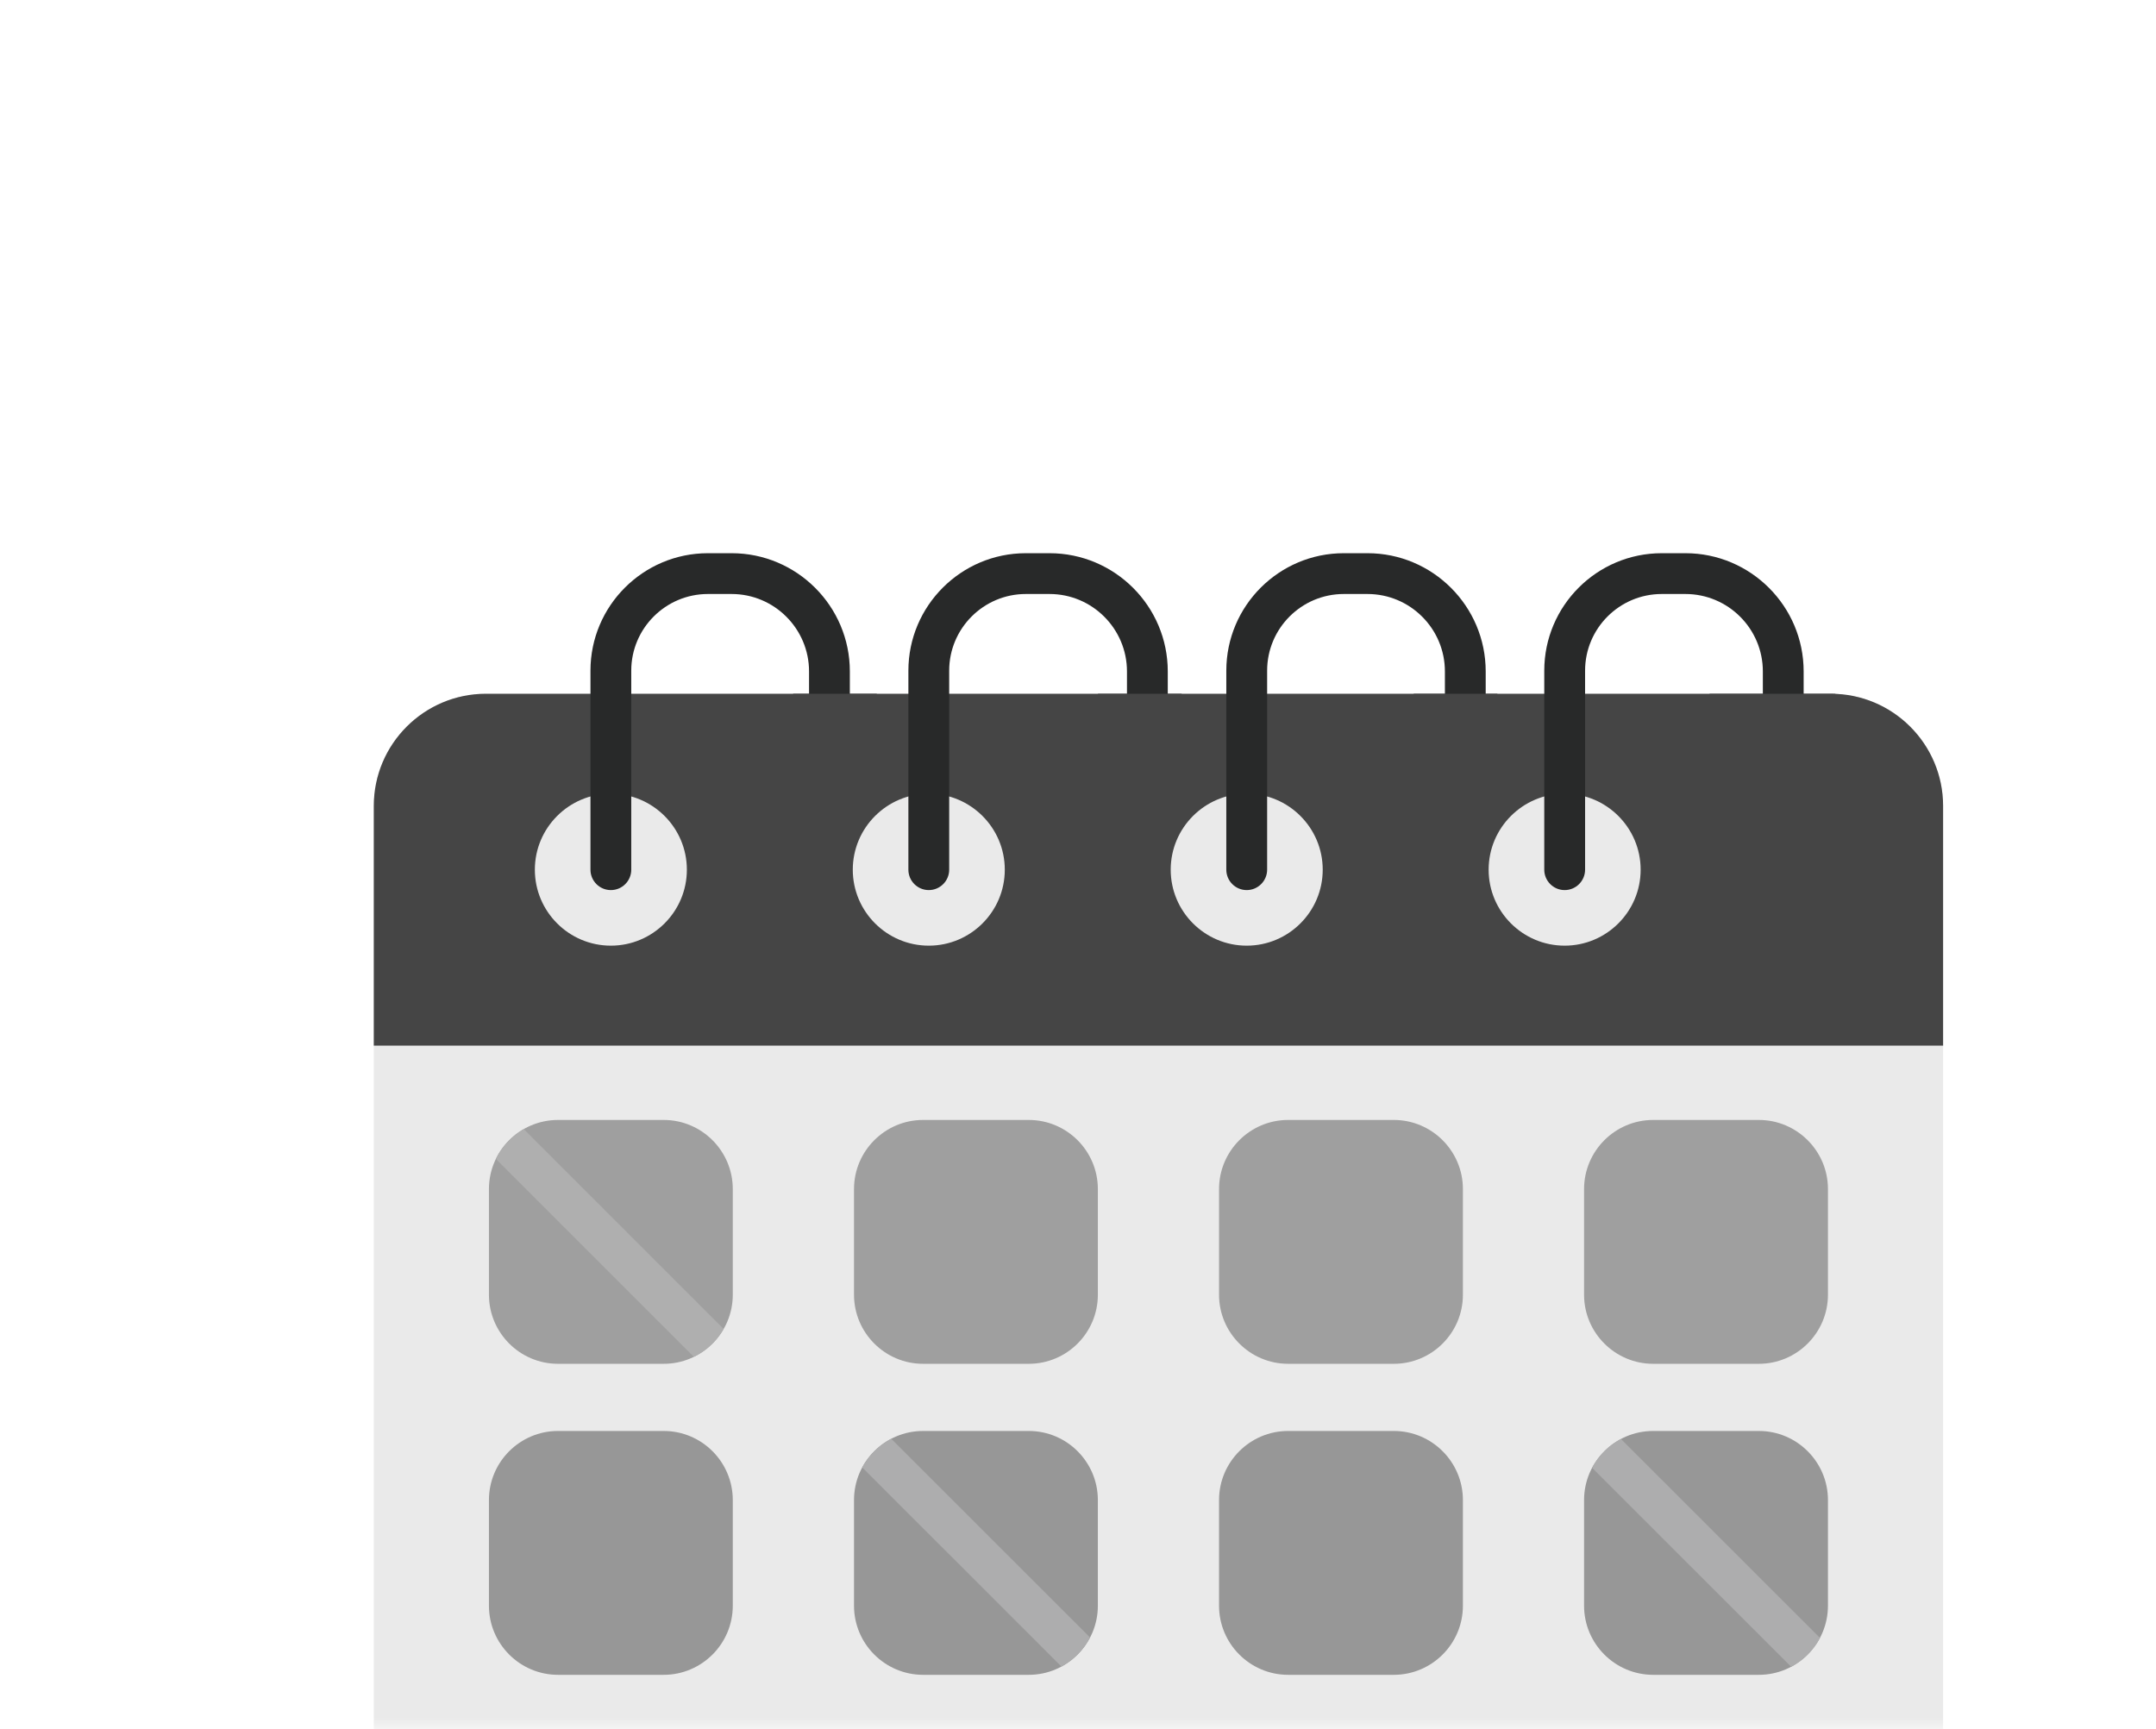 <svg width="91" height="73" viewBox="0 0 91 73" fill="none" xmlns="http://www.w3.org/2000/svg">
<mask id="mask0_94_744" style="mask-type:alpha" maskUnits="userSpaceOnUse" x="0" y="0" width="91" height="73">
<rect y="0.728" width="91" height="72.272" fill="white"/>
</mask>
<g mask="url(#mask0_94_744)">
<path fill-rule="evenodd" clip-rule="evenodd" d="M68.768 92.716H20.511C17.901 92.716 15.777 90.592 15.777 87.981V34.018C15.777 31.407 17.901 29.284 20.511 29.284H77.28C79.89 29.284 82.014 31.408 82.014 34.018V79.571C82.014 79.801 81.922 80.021 81.758 80.182L69.375 92.466C69.213 92.626 68.996 92.716 68.768 92.716Z" fill="#EAEAEA"/>
<path fill-rule="evenodd" clip-rule="evenodd" d="M15.777 44.136V34.018C15.777 31.407 17.901 29.284 20.511 29.284H77.28C79.89 29.284 82.014 31.408 82.014 34.018V44.136H15.777ZM25.783 39.917C24.014 39.917 22.575 38.479 22.575 36.71C22.575 34.941 24.014 33.502 25.783 33.502C27.552 33.502 28.991 34.941 28.991 36.71C28.991 38.479 27.552 39.917 25.783 39.917ZM39.202 39.917C37.434 39.917 35.994 38.479 35.994 36.71C35.994 34.941 37.433 33.502 39.202 33.502C40.971 33.502 42.41 34.941 42.41 36.71C42.41 38.479 40.971 39.917 39.202 39.917ZM52.621 39.917C50.852 39.917 49.413 38.479 49.413 36.71C49.413 34.941 50.852 33.502 52.621 33.502C54.39 33.502 55.829 34.941 55.829 36.71C55.829 38.479 54.39 39.917 52.621 39.917ZM66.04 39.917C64.271 39.917 62.832 38.479 62.832 36.71C62.832 34.941 64.271 33.502 66.04 33.502C67.809 33.502 69.248 34.941 69.248 36.71C69.248 38.479 67.809 39.917 66.04 39.917Z" fill="#454545"/>
<path fill-rule="evenodd" clip-rule="evenodd" d="M28.013 57.567H23.553C21.945 57.567 20.637 56.258 20.637 54.651V50.191C20.637 48.583 21.945 47.274 23.553 47.274H28.013C29.621 47.274 30.929 48.583 30.929 50.191V54.651C30.929 56.258 29.62 57.567 28.013 57.567Z" fill="#9F9F9F"/>
<path fill-rule="evenodd" clip-rule="evenodd" d="M20.93 48.918C21.187 48.39 21.599 47.951 22.106 47.659L30.544 56.097C30.253 56.605 29.814 57.017 29.286 57.274L20.93 48.918Z" fill="#AFAFAF"/>
<path fill-rule="evenodd" clip-rule="evenodd" d="M43.422 57.567H38.962C37.354 57.567 36.046 56.258 36.046 54.651V50.191C36.046 48.583 37.354 47.274 38.962 47.274H43.422C45.03 47.274 46.338 48.583 46.338 50.191V54.651C46.339 56.258 45.03 57.567 43.422 57.567Z" fill="#9F9F9F"/>
<path fill-rule="evenodd" clip-rule="evenodd" d="M58.83 57.567H54.37C52.762 57.567 51.453 56.258 51.453 54.651V50.191C51.453 48.583 52.761 47.274 54.37 47.274H58.83C60.437 47.274 61.746 48.583 61.746 50.191V54.651C61.746 56.258 60.438 57.567 58.83 57.567Z" fill="#9F9F9F"/>
<path fill-rule="evenodd" clip-rule="evenodd" d="M74.237 57.567H69.777C68.169 57.567 66.86 56.258 66.86 54.651V50.191C66.86 48.583 68.169 47.274 69.777 47.274H74.237C75.845 47.274 77.154 48.583 77.154 50.191V54.651C77.153 56.258 75.845 57.567 74.237 57.567Z" fill="#9F9F9F"/>
<path fill-rule="evenodd" clip-rule="evenodd" d="M28.013 70.695H23.553C21.945 70.695 20.637 69.386 20.637 67.778V63.318C20.637 61.71 21.945 60.402 23.553 60.402H28.013C29.621 60.402 30.929 61.71 30.929 63.318V67.778C30.929 69.386 29.62 70.695 28.013 70.695Z" fill="#979797"/>
<path fill-rule="evenodd" clip-rule="evenodd" d="M43.422 70.695H38.962C37.354 70.695 36.046 69.386 36.046 67.778V63.318C36.046 61.71 37.354 60.402 38.962 60.402H43.422C45.03 60.402 46.338 61.71 46.338 63.318V67.778C46.339 69.386 45.03 70.695 43.422 70.695Z" fill="#979797"/>
<path fill-rule="evenodd" clip-rule="evenodd" d="M36.391 61.94C36.669 61.424 37.097 61.002 37.617 60.731L46.009 69.119C45.739 69.639 45.317 70.068 44.801 70.347L36.391 61.94Z" fill="#ADADAE"/>
<path fill-rule="evenodd" clip-rule="evenodd" d="M58.83 70.695H54.37C52.762 70.695 51.453 69.386 51.453 67.778V63.318C51.453 61.71 52.761 60.402 54.37 60.402H58.83C60.437 60.402 61.746 61.71 61.746 63.318V67.778C61.746 69.386 60.438 70.695 58.83 70.695Z" fill="#979797"/>
<path fill-rule="evenodd" clip-rule="evenodd" d="M74.237 70.695H69.777C68.169 70.695 66.86 69.386 66.86 67.778V63.318C66.86 61.71 68.169 60.402 69.777 60.402H74.237C75.845 60.402 77.154 61.71 77.154 63.318V67.778C77.153 69.386 75.845 70.695 74.237 70.695Z" fill="#979797"/>
<path fill-rule="evenodd" clip-rule="evenodd" d="M67.2 61.958C67.474 61.44 67.9 61.014 68.417 60.74L76.819 69.138C76.545 69.656 76.119 70.082 75.602 70.356L67.2 61.958Z" fill="#ADADAE"/>
<path fill-rule="evenodd" clip-rule="evenodd" d="M25.783 37.571C25.308 37.571 24.922 37.185 24.922 36.71V28.308C24.922 25.574 27.146 23.351 29.88 23.351L30.88 23.351C33.632 23.351 35.87 25.589 35.87 28.34V30.144C35.87 30.62 35.484 31.006 35.009 31.006C34.533 31.006 34.148 30.62 34.148 30.144V28.34C34.148 26.539 32.681 25.073 30.88 25.073H29.88C28.096 25.073 26.644 26.524 26.644 28.308V36.71C26.644 37.185 26.259 37.571 25.783 37.571Z" fill="#282929"/>
<path fill-rule="evenodd" clip-rule="evenodd" d="M39.202 37.571C38.727 37.571 38.341 37.185 38.341 36.71V28.308C38.341 25.574 40.565 23.351 43.298 23.351L44.298 23.351C47.05 23.351 49.289 25.589 49.289 28.34V30.144C49.289 30.62 48.903 31.006 48.428 31.006C47.953 31.006 47.567 30.62 47.567 30.144V28.34C47.567 26.539 46.1 25.073 44.299 25.073H43.298C41.514 25.073 40.063 26.524 40.063 28.308V36.71C40.063 37.185 39.677 37.571 39.202 37.571Z" fill="#282929"/>
<path fill-rule="evenodd" clip-rule="evenodd" d="M52.621 37.571C52.146 37.571 51.76 37.185 51.76 36.71V28.308C51.76 25.574 53.984 23.351 56.718 23.351L57.718 23.351C60.47 23.351 62.708 25.589 62.708 28.34V30.144C62.708 30.62 62.322 31.006 61.847 31.006C61.372 31.006 60.986 30.62 60.986 30.144V28.34C60.986 26.539 59.521 25.073 57.718 25.073H56.718C54.934 25.073 53.483 26.524 53.483 28.308V36.71C53.482 37.185 53.096 37.571 52.621 37.571Z" fill="#282929"/>
<path fill-rule="evenodd" clip-rule="evenodd" d="M66.041 37.571C65.566 37.571 65.18 37.185 65.18 36.71V28.308C65.18 25.574 67.404 23.351 70.138 23.351L71.138 23.351C73.889 23.351 76.128 25.589 76.128 28.34V30.144C76.128 30.62 75.742 31.006 75.267 31.006C74.792 31.006 74.406 30.62 74.406 30.144V28.34C74.406 26.539 72.941 25.073 71.138 25.073H70.139C68.354 25.073 66.903 26.524 66.903 28.308V36.71C66.902 37.185 66.516 37.571 66.041 37.571Z" fill="#282929"/>
<path fill-rule="evenodd" clip-rule="evenodd" d="M33.477 29.284H37.008V32.686H33.477V29.284Z" fill="#454545"/>
<path fill-rule="evenodd" clip-rule="evenodd" d="M46.343 29.284H49.874V32.686H46.343V29.284Z" fill="#454545"/>
<path fill-rule="evenodd" clip-rule="evenodd" d="M59.67 29.284H63.201V32.686H59.67V29.284Z" fill="#454545"/>
<path fill-rule="evenodd" clip-rule="evenodd" d="M72.157 29.284H77.282C77.344 29.284 77.406 29.285 77.468 29.288V32.686H72.157L72.157 29.284Z" fill="#454545"/>
</g>
</svg>
